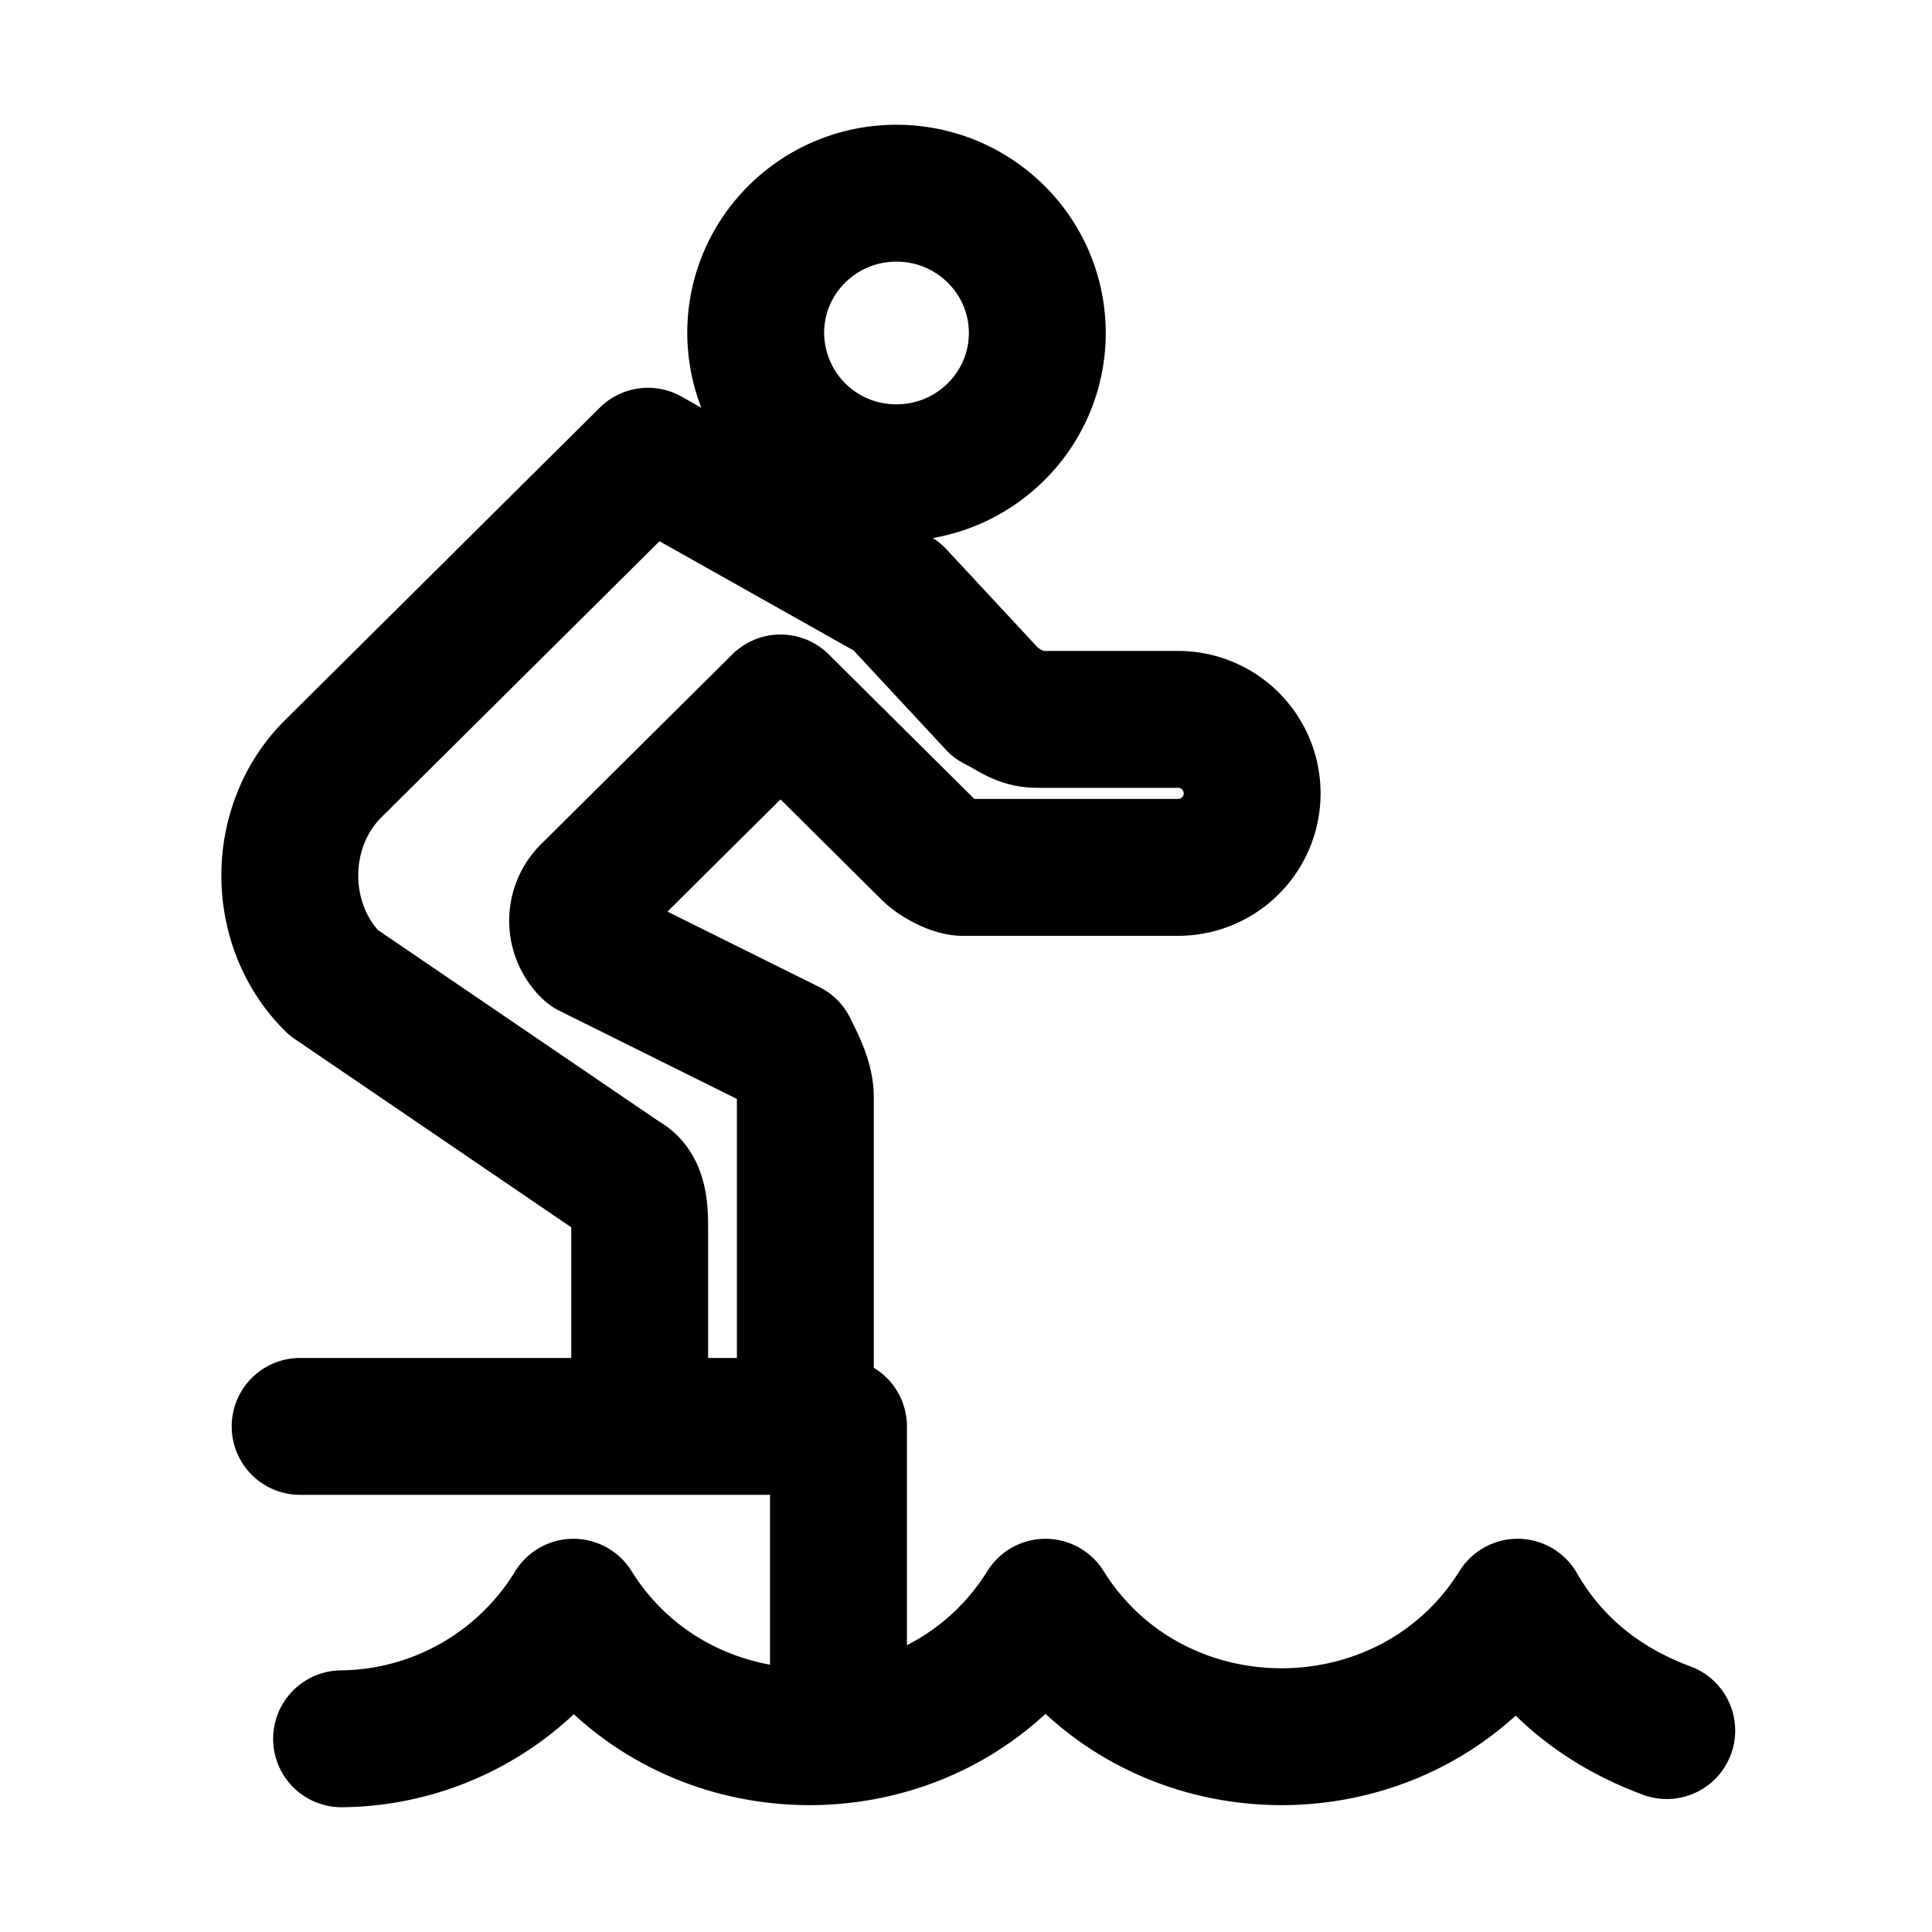 <svg width="20" height="20" viewBox="0 0 20 20" xmlns="http://www.w3.org/2000/svg" stroke="currentColor" stroke-linecap="round" stroke-linejoin="round" fill="none"><path d="M17.254 17.915c-.686-.255-1.2-.681-1.544-1.277-1.114 1.787-3.772 1.787-4.887 0-1.114 1.787-3.772 1.787-4.887 0A2.846 2.846 0 0 1 3.536 18m5.144-.68v-2.554H3.107m5.23-.34v-3.064c0-.17-.086-.34-.171-.51L6.108 9.83a.41.41 0 0 1 0-.596L8.08 7.277l1.543 1.532c.086.085.257.17.343.17h2.23a.766.766 0 1 0 0-1.532h-1.458c-.172 0-.258-.085-.429-.17L9.28 6.17 6.708 4.723 3.45 7.957c-.6.596-.6 1.617 0 2.213l3 2.043c.172.085.172.34.172.51v1.788m4.116-11.064c0 .799-.653 1.447-1.458 1.447a1.452 1.452 0 0 1-1.457-1.447c0-.8.652-1.447 1.457-1.447s1.458.648 1.458 1.447z" stroke-width="1.417" stroke-miterlimit="10"/></svg>